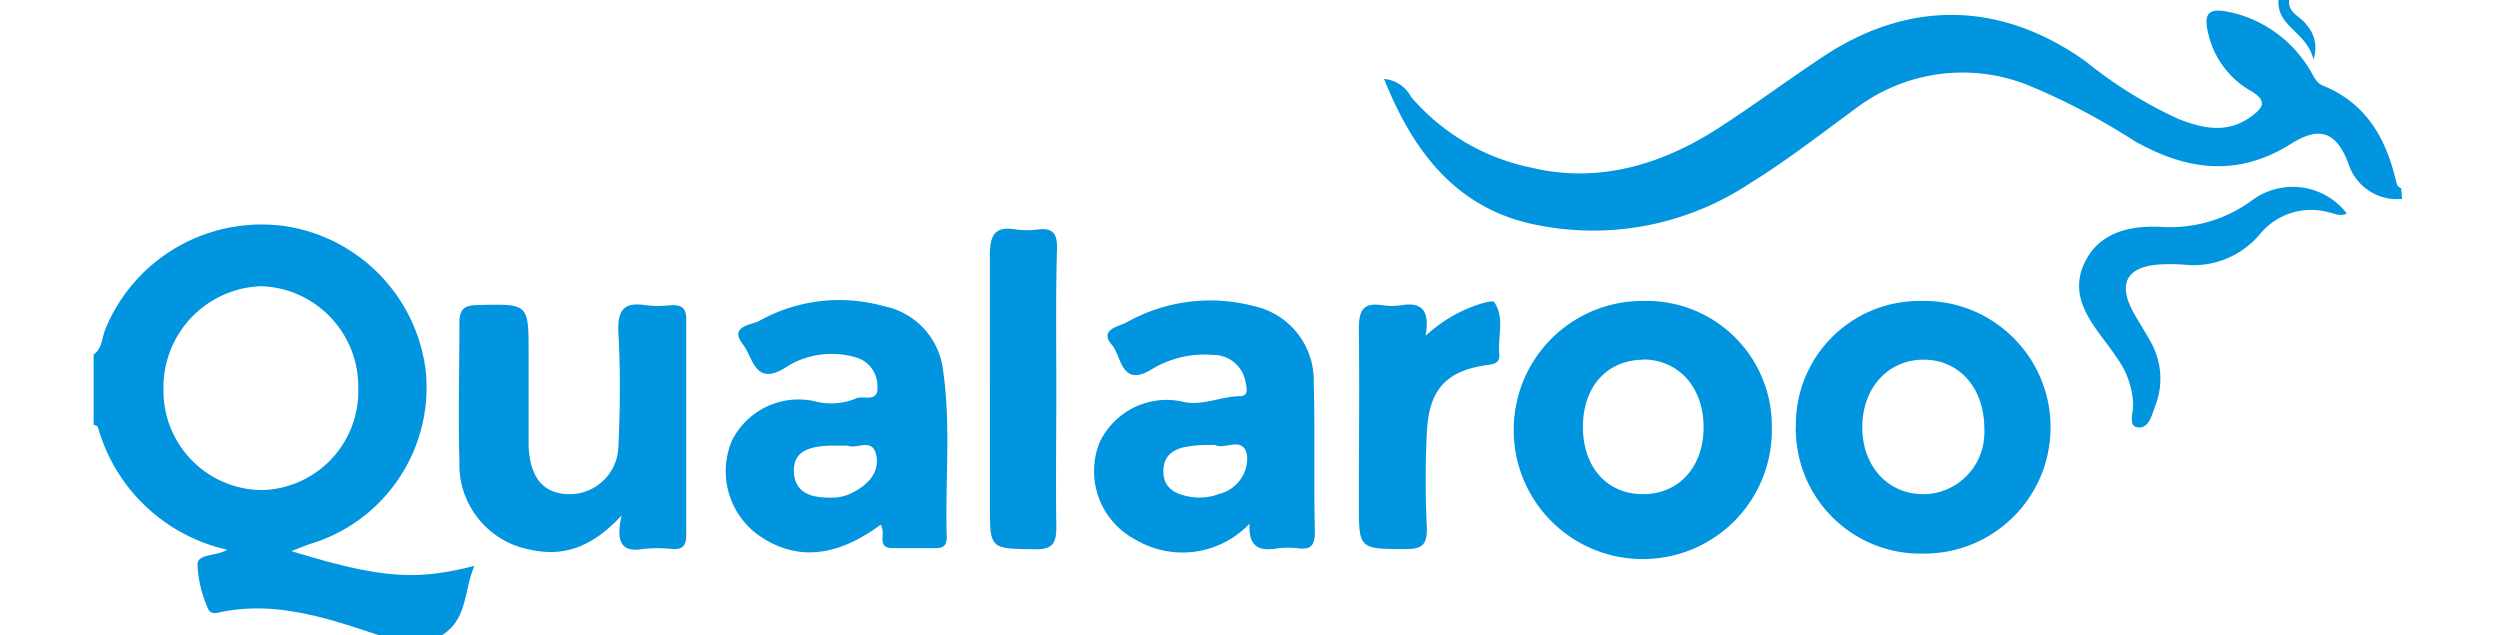 <svg version="1.1" id="Layer_1" xmlns="http://www.w3.org/2000/svg" x="0" y="0" width="500" height="127" viewBox="0 0 102 28" xml:space="preserve"><style type="text/css">.st0{fill:#0095de}</style><path class="st0" d="M0 15.64c.4-.27.37-.75.53-1.13 1.3-3.17 4.6-5.03 7.98-4.53 3.26.52 5.78 3.15 6.15 6.43.32 3.42-1.82 6.6-5.12 7.58-.25.09-.49.19-.81.31 3.93 1.21 5.52 1.31 8.07.65-.47 1.09-.29 2.34-1.42 3.05h-2.82c-2.23-.74-4.45-1.49-6.85-1.03-.23.05-.53.16-.65-.12-.28-.62-.44-1.28-.47-1.96 0-.48.81-.35 1.31-.65a7.662 7.662 0 0 1-5.7-5.4c0-.05-.12-.08-.19-.12v-3.08zm11.68 1.47c.03-2.41-1.86-4.4-4.27-4.49a4.461 4.461 0 0 0-4.32 4.58 4.377 4.377 0 0 0 4.34 4.41 4.359 4.359 0 0 0 4.25-4.47v-.03zm23.03 6.03c-2 1.48-3.81 1.6-5.45.41a3.477 3.477 0 0 1-1.1-4.13 3.288 3.288 0 0 1 3.59-1.74c.61.17 1.26.14 1.85-.1.32-.18 1.02.22.97-.53.02-.62-.41-1.17-1.02-1.31a3.75 3.75 0 0 0-3.07.49c-1.31.81-1.4-.48-1.83-1.03-.65-.83.36-.86.71-1.05a7.246 7.246 0 0 1 5.49-.65 3.27 3.27 0 0 1 2.62 2.86c.35 2.44.08 4.88.16 7.32 0 .35-.14.5-.49.49h-1.89c-.76 0-.27-.66-.54-1.03zm-1.44-3.49h-.81c-.79.04-1.63.18-1.57 1.19s.96 1.13 1.78 1.1c.28-.01.55-.09.79-.21.65-.33 1.22-.86 1.06-1.66s-.9-.24-1.25-.42zm17.71 3.44a4.069 4.069 0 0 1-5.02.71 3.413 3.413 0 0 1-1.61-4.25c.65-1.43 2.23-2.2 3.76-1.82.84.16 1.61-.25 2.43-.26.4 0 .33-.33.26-.65a1.44 1.44 0 0 0-1.44-1.17c-.95-.08-1.91.15-2.72.65-1.31.79-1.31-.58-1.71-1.07-.62-.7.28-.83.62-1.01 1.7-.96 3.71-1.22 5.59-.73a3.35 3.35 0 0 1 2.67 3.33c.06 2.21 0 4.41.05 6.62 0 .54-.12.81-.71.74-.31-.04-.63-.04-.94 0-.76.13-1.29-.02-1.23-1.09zm-1.52-3.47c-.42 0-.78 0-1.13.06-.65.08-1.15.37-1.15 1.1 0 .73.5 1 1.15 1.12.44.08.89.04 1.31-.12.77-.19 1.29-.9 1.23-1.68-.14-.92-1.01-.24-1.41-.48zm24.55-.78a5.682 5.682 0 0 1-5.57 5.81 5.682 5.682 0 0 1-5.81-5.57 5.682 5.682 0 0 1 5.57-5.81h.17a5.516 5.516 0 0 1 5.64 5.57zm-5.63-2.98c-1.61 0-2.68 1.15-2.7 2.92-.02 1.77 1.03 3 2.62 3.01 1.59.01 2.69-1.17 2.7-2.93.01-1.76-1.08-2.99-2.65-3.01l.03.01zm6.69 2.95a5.45 5.45 0 0 1 5.36-5.54h.3c3.07 0 5.57 2.49 5.57 5.57s-2.49 5.57-5.57 5.57a5.497 5.497 0 0 1-5.66-5.33c-.01-.09-.01-.18 0-.27zm8.31.09c0-1.76-1.07-3.01-2.62-3.04-1.55-.03-2.72 1.16-2.76 2.89s1.06 3 2.62 3.04c1.5.03 2.73-1.16 2.76-2.66.01-.07 0-.15 0-.23zm-60.09 3.83c-1.31 1.42-2.59 1.85-4.11 1.49-1.81-.37-3.1-2-3.04-3.85-.06-2.05 0-4.11 0-6.16 0-.65.29-.75.84-.76 2.21-.05 2.21-.07 2.21 2.12v4.03c.04 1.46.65 2.17 1.77 2.19 1.19.02 2.17-.93 2.19-2.12v-.03c.08-1.66.09-3.32 0-4.97-.05-1 .24-1.37 1.22-1.21.35.04.71.04 1.06 0 .48-.03.72.09.71.65v9.48c0 .45-.14.65-.61.62a5.74 5.74 0 0 0-1.31 0c-.84.13-1.22-.18-.93-1.48zm35.45-7.92c.71-.66 1.56-1.15 2.48-1.43.18-.05.5-.13.55-.06.47.71.15 1.51.22 2.28.05.45-.28.46-.62.51-1.73.26-2.48 1.09-2.57 2.93-.07 1.41-.07 2.84 0 4.26 0 .75-.23.91-.94.91-2.06 0-2.06 0-2.06-2.02 0-2.56.03-5.13 0-7.69 0-.83.2-1.17 1.04-1.04.27.04.55.04.83 0 .88-.15 1.28.2 1.07 1.35zm-16.28 2.4c0 2.01-.03 4.02 0 6.03 0 .77-.2.99-.97.98-1.96-.03-1.96 0-1.96-1.96V11.27c0-.92.22-1.31 1.16-1.15.31.04.63.04.94 0 .65-.08.88.15.86.84-.06 2.07-.03 4.16-.03 6.25zm59.34-8.44c-1.06.11-2.05-.55-2.37-1.57-.52-1.36-1.24-1.66-2.49-.88-2.36 1.49-4.58 1.22-6.92-.09-1.49-.96-3.06-1.79-4.7-2.47a7.795 7.795 0 0 0-7.62 1.03c-1.53 1.12-3.03 2.29-4.62 3.27-2.73 1.82-6.06 2.5-9.28 1.89-3.59-.65-5.55-3.13-6.89-6.47.5.04.95.34 1.19.79 1.37 1.6 3.23 2.7 5.3 3.12 2.88.7 5.67-.09 8.16-1.68 1.59-1.02 3.11-2.15 4.69-3.2 3.82-2.54 7.86-2.46 11.59.19 1.26 1.02 2.64 1.88 4.11 2.55 1.05.41 2.12.65 3.15-.08.54-.39.83-.7 0-1.18-.9-.52-1.56-1.39-1.82-2.4C93 .54 93.27.31 94.31.56c1.4.33 2.61 1.21 3.37 2.43.2.31.32.68.66.8 1.86.76 2.74 2.29 3.18 4.14.04.16.06.31.24.37l.04.47zM96.82 0c-.07.58.52.72.76 1.09.38.41.5 1 .31 1.53-.3-1.24-1.61-1.42-1.54-2.62h.47z"/><path class="st0" d="M99.36 9.41c-.28.16-.53 0-.8-.05-1.1-.3-2.26.06-3 .93-.82 1-2.08 1.52-3.37 1.38-.39-.03-.79-.03-1.19 0-1.31.12-1.72.82-1.09 2.02.26.49.57.94.83 1.43.46.84.53 1.85.19 2.74-.16.41-.28 1.07-.81.98-.41-.07-.16-.65-.18-1.05a3.69 3.69 0 0 0-.5-1.68c-.22-.36-.47-.71-.73-1.05-.78-1.03-1.55-2.1-.92-3.45S89.75 9.95 91.1 10c1.46.11 2.91-.3 4.09-1.17 1.31-.97 3.17-.72 4.17.58z"/></svg>